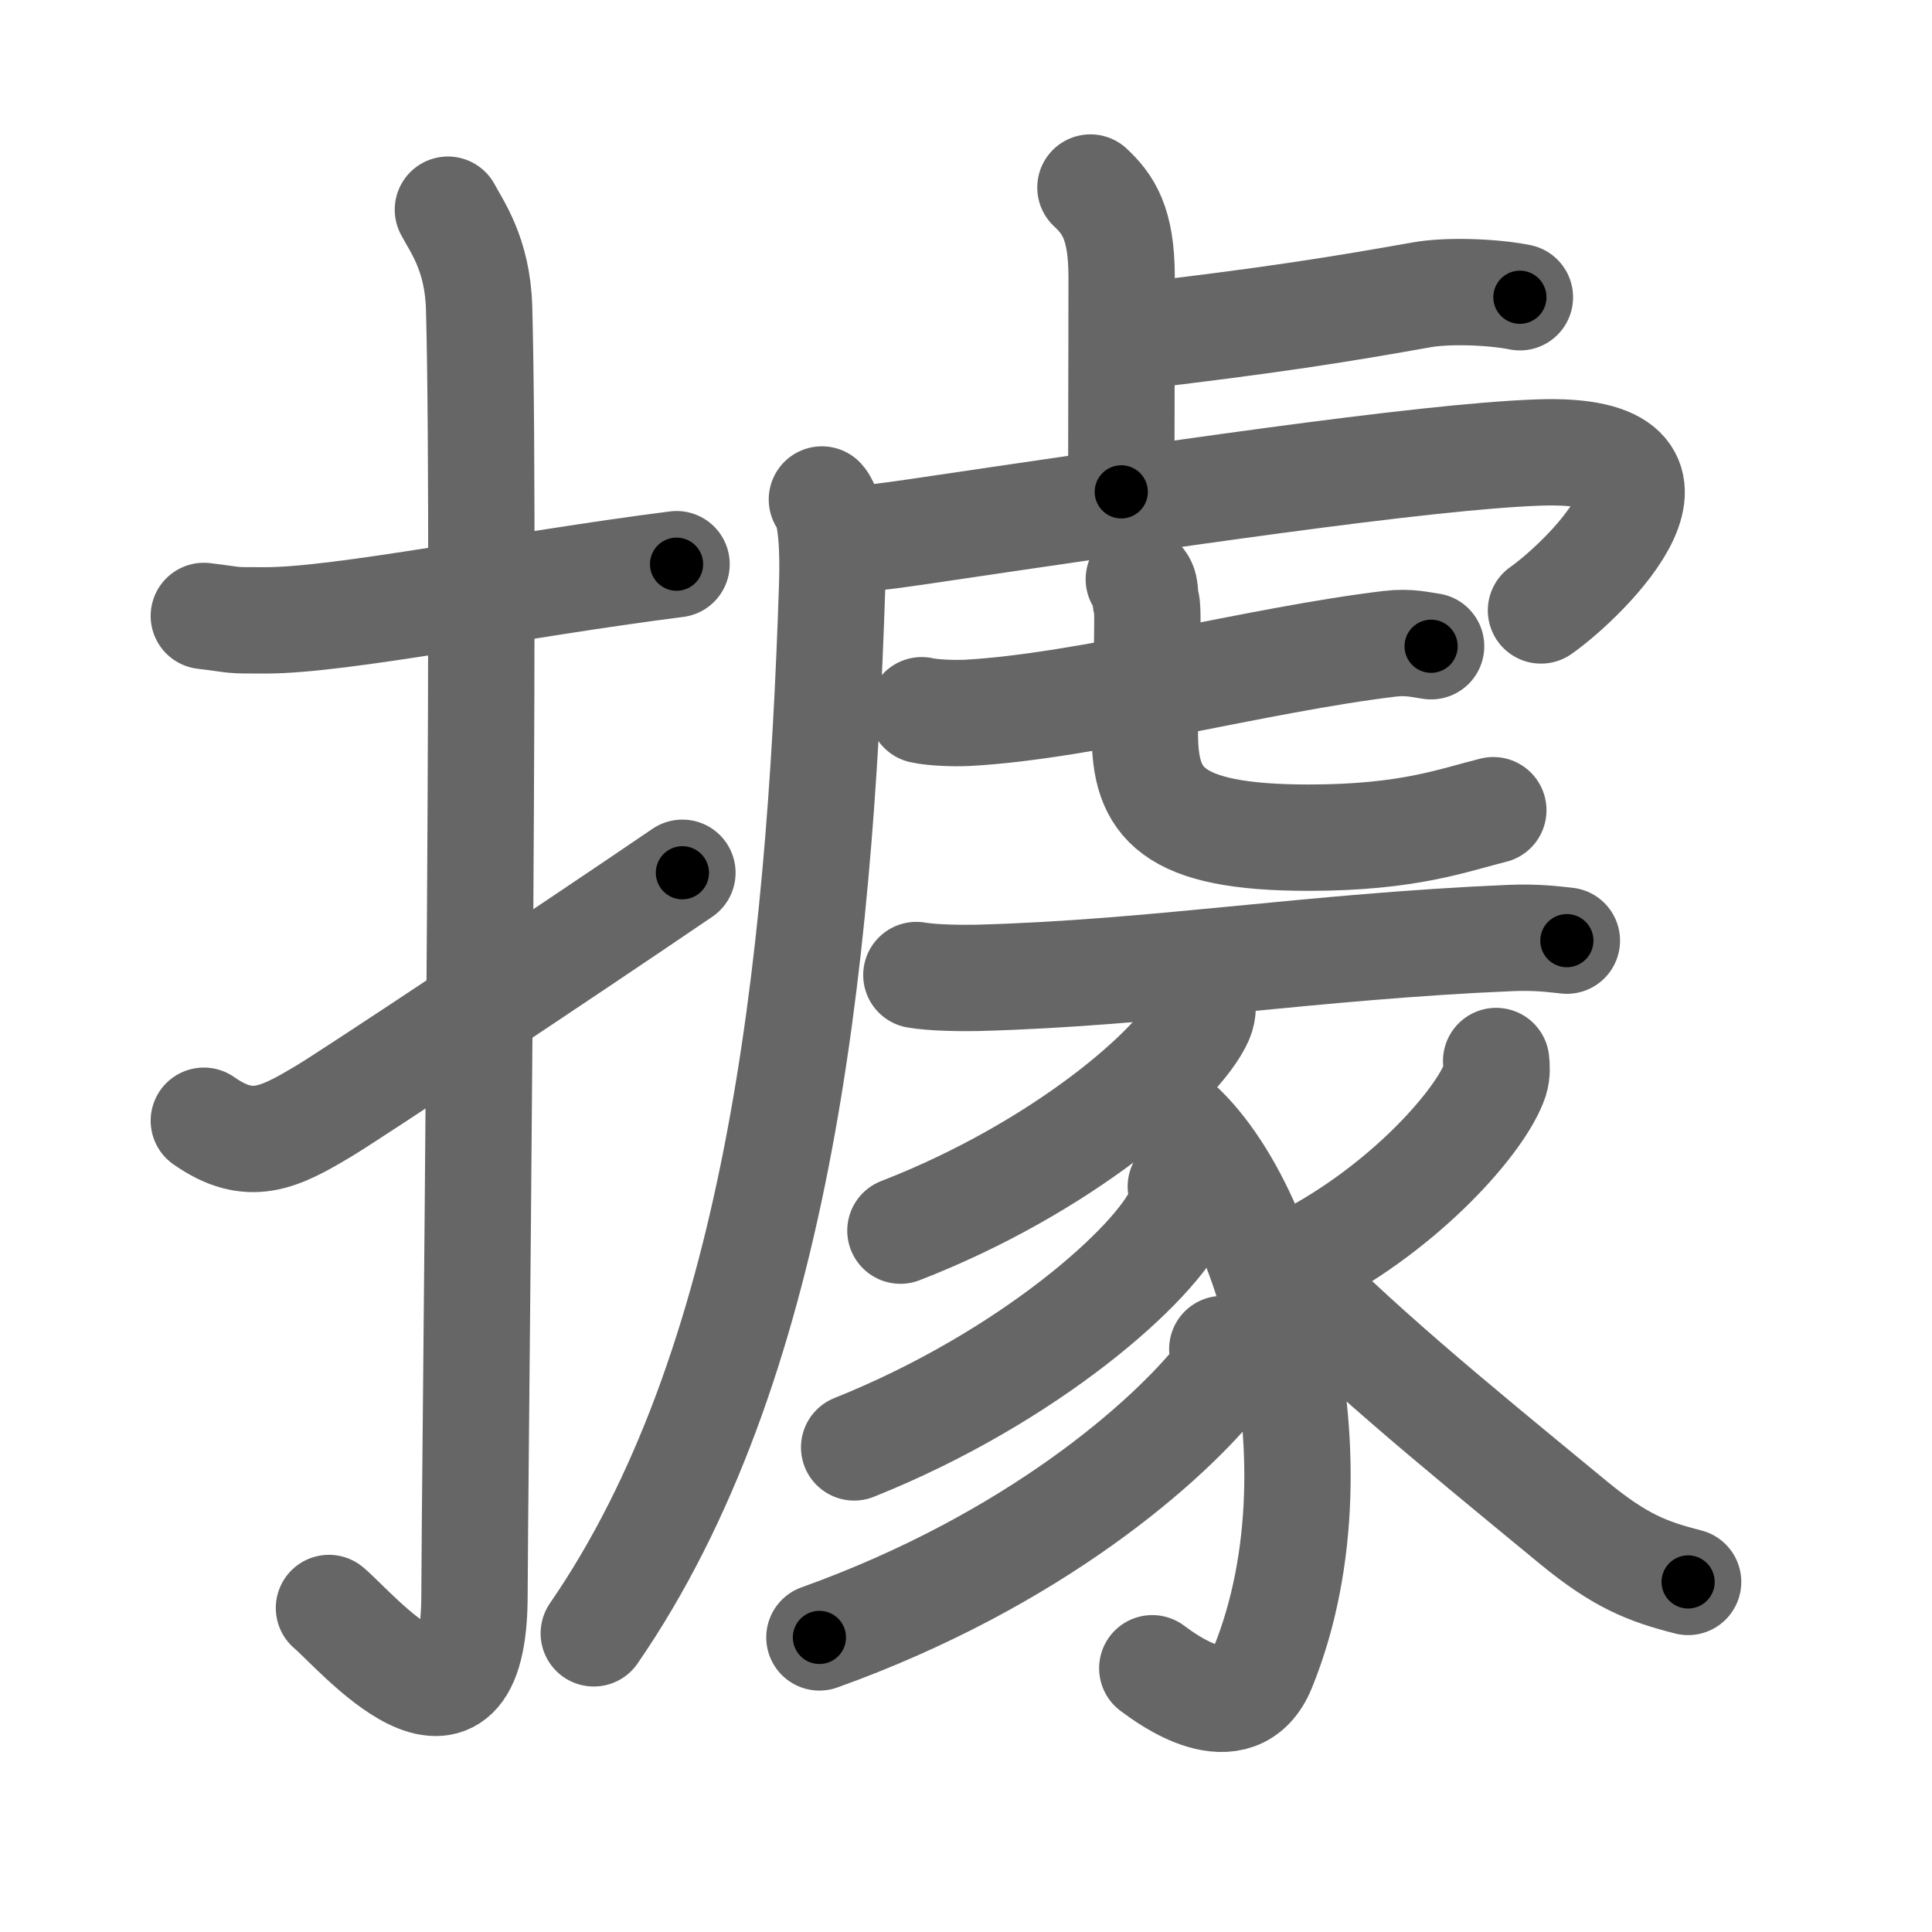 <svg xmlns="http://www.w3.org/2000/svg" width="109" height="109" viewBox="0 0 109 109" id="64da"><g fill="none" stroke="#666" stroke-width="6" stroke-linecap="round" stroke-linejoin="round"><g><g><path d="M11.5,34.75C13.58,35,12.75,35,15,35c4.26,0,14-2,23.17-3.17" /><path d="M25.27,11.83c0.48,0.92,1.67,2.49,1.76,5.52c0.4,14.55-0.26,67.66-0.26,72.62c0,10.03-6.71,2-8.21,0.75" /><path d="M11.5,63.23c2.58,1.81,4.23,0.98,6.81-0.57c1.52-0.91,13.75-9.03,20.19-13.42" /></g><g><g><path d="M61.52,10.58c0.98,0.92,1.76,1.99,1.76,5.02c0,5.9-0.02,7.19-0.02,12.15" /><path d="M63.35,19.06c8.56-0.99,12.42-1.64,16.88-2.43c1.4-0.25,3.91-0.18,5.52,0.14" /><path d="M46.37,28.18c0.53,0.57,0.65,2.73,0.58,4.82C46.24,55,43.77,77.25,33.5,92.15" /><path d="M47.24,30.35c0.99,0.16,2.78-0.1,4.38-0.33c13.63-2.01,28.63-4.26,35.2-4.49c10.29-0.36,2.68,7.11,0.12,8.91" /><g><g><path d="M52,40.07c0.66,0.15,1.88,0.18,2.54,0.15c6.66-0.35,16.43-3.01,23.88-3.9c1.09-0.13,1.77,0.07,2.32,0.14" /></g><path d="M64.25,32.68c0.49,0.28,0.27,1,0.43,1.36c0.16,0.37-0.09,5.98-0.09,7.34c0,3.9,1.41,5.88,9.24,5.88c5.67,0,8.19-1,10.42-1.55" /></g></g><g><path d="M51.7,55.01c0.9,0.16,2.56,0.18,3.47,0.16c10-0.27,18.77-1.77,30.06-2.25c1.49-0.06,2.41,0.07,3.17,0.15" /><path d="M67.81,56.24c0.05,0.31,0.1,0.8-0.1,1.25c-1.16,2.63-7.81,8.41-16.91,11.94" /><path d="M64.72,62.17c6.3,3.01,11.44,19.82,6.52,31.92c-1.47,3.62-5.45,0.61-6.23,0.03" /><path d="M66.62,66.94c0.05,0.35,0.11,0.89-0.1,1.39c-1.26,2.94-8.46,9.38-18.33,13.33" /><path d="M68.96,76.11c0.06,0.38,0.26,1.05-0.13,1.54c-2.87,3.62-10.44,10.37-22.6,14.73" /><path d="M84.41,59.86c0.03,0.26,0.06,0.68-0.06,1.06c-0.74,2.23-4.98,7.12-10.78,10.12" /><path d="M71.44,70.64c5.22,5.33,9.87,9.12,17.35,15.28c2.61,2.14,4.13,2.74,6.45,3.33" /></g></g></g></g><g fill="none" stroke="#000" stroke-width="3" stroke-linecap="round" stroke-linejoin="round"><path d="M11.5,34.75C13.58,35,12.75,35,15,35c4.26,0,14-2,23.17-3.17" stroke-dasharray="26.913" stroke-dashoffset="26.913"><animate attributeName="stroke-dashoffset" values="26.913;26.913;0" dur="0.269s" fill="freeze" begin="0s;64da.click" /></path><path d="M25.27,11.83c0.48,0.92,1.67,2.49,1.76,5.52c0.4,14.55-0.26,67.66-0.26,72.62c0,10.03-6.71,2-8.21,0.75" stroke-dasharray="91.972" stroke-dashoffset="91.972"><animate attributeName="stroke-dashoffset" values="91.972" fill="freeze" begin="64da.click" /><animate attributeName="stroke-dashoffset" values="91.972;91.972;0" keyTimes="0;0.28;1" dur="0.961s" fill="freeze" begin="0s;64da.click" /></path><path d="M11.5,63.23c2.58,1.81,4.23,0.98,6.81-0.57c1.52-0.91,13.75-9.03,20.19-13.42" stroke-dasharray="31.646" stroke-dashoffset="31.646"><animate attributeName="stroke-dashoffset" values="31.646" fill="freeze" begin="64da.click" /><animate attributeName="stroke-dashoffset" values="31.646;31.646;0" keyTimes="0;0.753;1" dur="1.277s" fill="freeze" begin="0s;64da.click" /></path><path d="M61.52,10.58c0.98,0.92,1.76,1.99,1.76,5.02c0,5.9-0.02,7.19-0.02,12.15" stroke-dasharray="17.654" stroke-dashoffset="17.654"><animate attributeName="stroke-dashoffset" values="17.654" fill="freeze" begin="64da.click" /><animate attributeName="stroke-dashoffset" values="17.654;17.654;0" keyTimes="0;0.878;1" dur="1.454s" fill="freeze" begin="0s;64da.click" /></path><path d="M63.35,19.06c8.56-0.99,12.42-1.64,16.88-2.43c1.4-0.25,3.91-0.18,5.52,0.14" stroke-dasharray="22.603" stroke-dashoffset="22.603"><animate attributeName="stroke-dashoffset" values="22.603" fill="freeze" begin="64da.click" /><animate attributeName="stroke-dashoffset" values="22.603;22.603;0" keyTimes="0;0.865;1" dur="1.68s" fill="freeze" begin="0s;64da.click" /></path><path d="M46.37,28.18c0.53,0.57,0.65,2.73,0.58,4.82C46.24,55,43.77,77.25,33.5,92.15" stroke-dasharray="66.365" stroke-dashoffset="66.365"><animate attributeName="stroke-dashoffset" values="66.365" fill="freeze" begin="64da.click" /><animate attributeName="stroke-dashoffset" values="66.365;66.365;0" keyTimes="0;0.771;1" dur="2.179s" fill="freeze" begin="0s;64da.click" /></path><path d="M47.24,30.35c0.99,0.16,2.78-0.1,4.38-0.33c13.63-2.01,28.63-4.26,35.2-4.49c10.29-0.36,2.68,7.11,0.12,8.91" stroke-dasharray="54.849" stroke-dashoffset="54.849"><animate attributeName="stroke-dashoffset" values="54.849" fill="freeze" begin="64da.click" /><animate attributeName="stroke-dashoffset" values="54.849;54.849;0" keyTimes="0;0.799;1" dur="2.727s" fill="freeze" begin="0s;64da.click" /></path><path d="M52,40.07c0.66,0.15,1.88,0.18,2.54,0.15c6.66-0.35,16.43-3.01,23.88-3.9c1.09-0.13,1.77,0.07,2.32,0.14" stroke-dasharray="29.095" stroke-dashoffset="29.095"><animate attributeName="stroke-dashoffset" values="29.095" fill="freeze" begin="64da.click" /><animate attributeName="stroke-dashoffset" values="29.095;29.095;0" keyTimes="0;0.904;1" dur="3.018s" fill="freeze" begin="0s;64da.click" /></path><path d="M64.25,32.68c0.49,0.28,0.27,1,0.43,1.36c0.16,0.37-0.09,5.98-0.09,7.34c0,3.9,1.41,5.88,9.24,5.88c5.67,0,8.19-1,10.42-1.55" stroke-dasharray="32.13" stroke-dashoffset="32.13"><animate attributeName="stroke-dashoffset" values="32.13" fill="freeze" begin="64da.click" /><animate attributeName="stroke-dashoffset" values="32.13;32.13;0" keyTimes="0;0.904;1" dur="3.339s" fill="freeze" begin="0s;64da.click" /></path><path d="M51.7,55.01c0.9,0.16,2.56,0.18,3.47,0.16c10-0.27,18.77-1.77,30.06-2.25c1.49-0.06,2.41,0.07,3.17,0.15" stroke-dasharray="36.806" stroke-dashoffset="36.806"><animate attributeName="stroke-dashoffset" values="36.806" fill="freeze" begin="64da.click" /><animate attributeName="stroke-dashoffset" values="36.806;36.806;0" keyTimes="0;0.901;1" dur="3.707s" fill="freeze" begin="0s;64da.click" /></path><path d="M67.81,56.24c0.05,0.31,0.1,0.8-0.1,1.25c-1.16,2.63-7.81,8.41-16.91,11.94" stroke-dasharray="22.288" stroke-dashoffset="22.288"><animate attributeName="stroke-dashoffset" values="22.288" fill="freeze" begin="64da.click" /><animate attributeName="stroke-dashoffset" values="22.288;22.288;0" keyTimes="0;0.943;1" dur="3.93s" fill="freeze" begin="0s;64da.click" /></path><path d="M64.72,62.17c6.3,3.01,11.44,19.82,6.52,31.92c-1.47,3.62-5.45,0.61-6.23,0.03" stroke-dasharray="42.152" stroke-dashoffset="42.152"><animate attributeName="stroke-dashoffset" values="42.152" fill="freeze" begin="64da.click" /><animate attributeName="stroke-dashoffset" values="42.152;42.152;0" keyTimes="0;0.903;1" dur="4.352s" fill="freeze" begin="0s;64da.click" /></path><path d="M66.62,66.94c0.05,0.35,0.11,0.89-0.1,1.39c-1.26,2.94-8.46,9.38-18.33,13.33" stroke-dasharray="24.426" stroke-dashoffset="24.426"><animate attributeName="stroke-dashoffset" values="24.426" fill="freeze" begin="64da.click" /><animate attributeName="stroke-dashoffset" values="24.426;24.426;0" keyTimes="0;0.947;1" dur="4.596s" fill="freeze" begin="0s;64da.click" /></path><path d="M68.96,76.11c0.06,0.38,0.26,1.05-0.13,1.54c-2.87,3.62-10.44,10.37-22.6,14.73" stroke-dasharray="28.877" stroke-dashoffset="28.877"><animate attributeName="stroke-dashoffset" values="28.877" fill="freeze" begin="64da.click" /><animate attributeName="stroke-dashoffset" values="28.877;28.877;0" keyTimes="0;0.941;1" dur="4.885s" fill="freeze" begin="0s;64da.click" /></path><path d="M84.41,59.86c0.03,0.26,0.06,0.68-0.06,1.06c-0.74,2.23-4.98,7.12-10.78,10.12" stroke-dasharray="16.099" stroke-dashoffset="16.099"><animate attributeName="stroke-dashoffset" values="16.099" fill="freeze" begin="64da.click" /><animate attributeName="stroke-dashoffset" values="16.099;16.099;0" keyTimes="0;0.968;1" dur="5.046s" fill="freeze" begin="0s;64da.click" /></path><path d="M71.44,70.64c5.22,5.33,9.87,9.12,17.35,15.28c2.61,2.14,4.13,2.74,6.45,3.33" stroke-dasharray="30.468" stroke-dashoffset="30.468"><animate attributeName="stroke-dashoffset" values="30.468" fill="freeze" begin="64da.click" /><animate attributeName="stroke-dashoffset" values="30.468;30.468;0" keyTimes="0;0.943;1" dur="5.351s" fill="freeze" begin="0s;64da.click" /></path></g></svg>